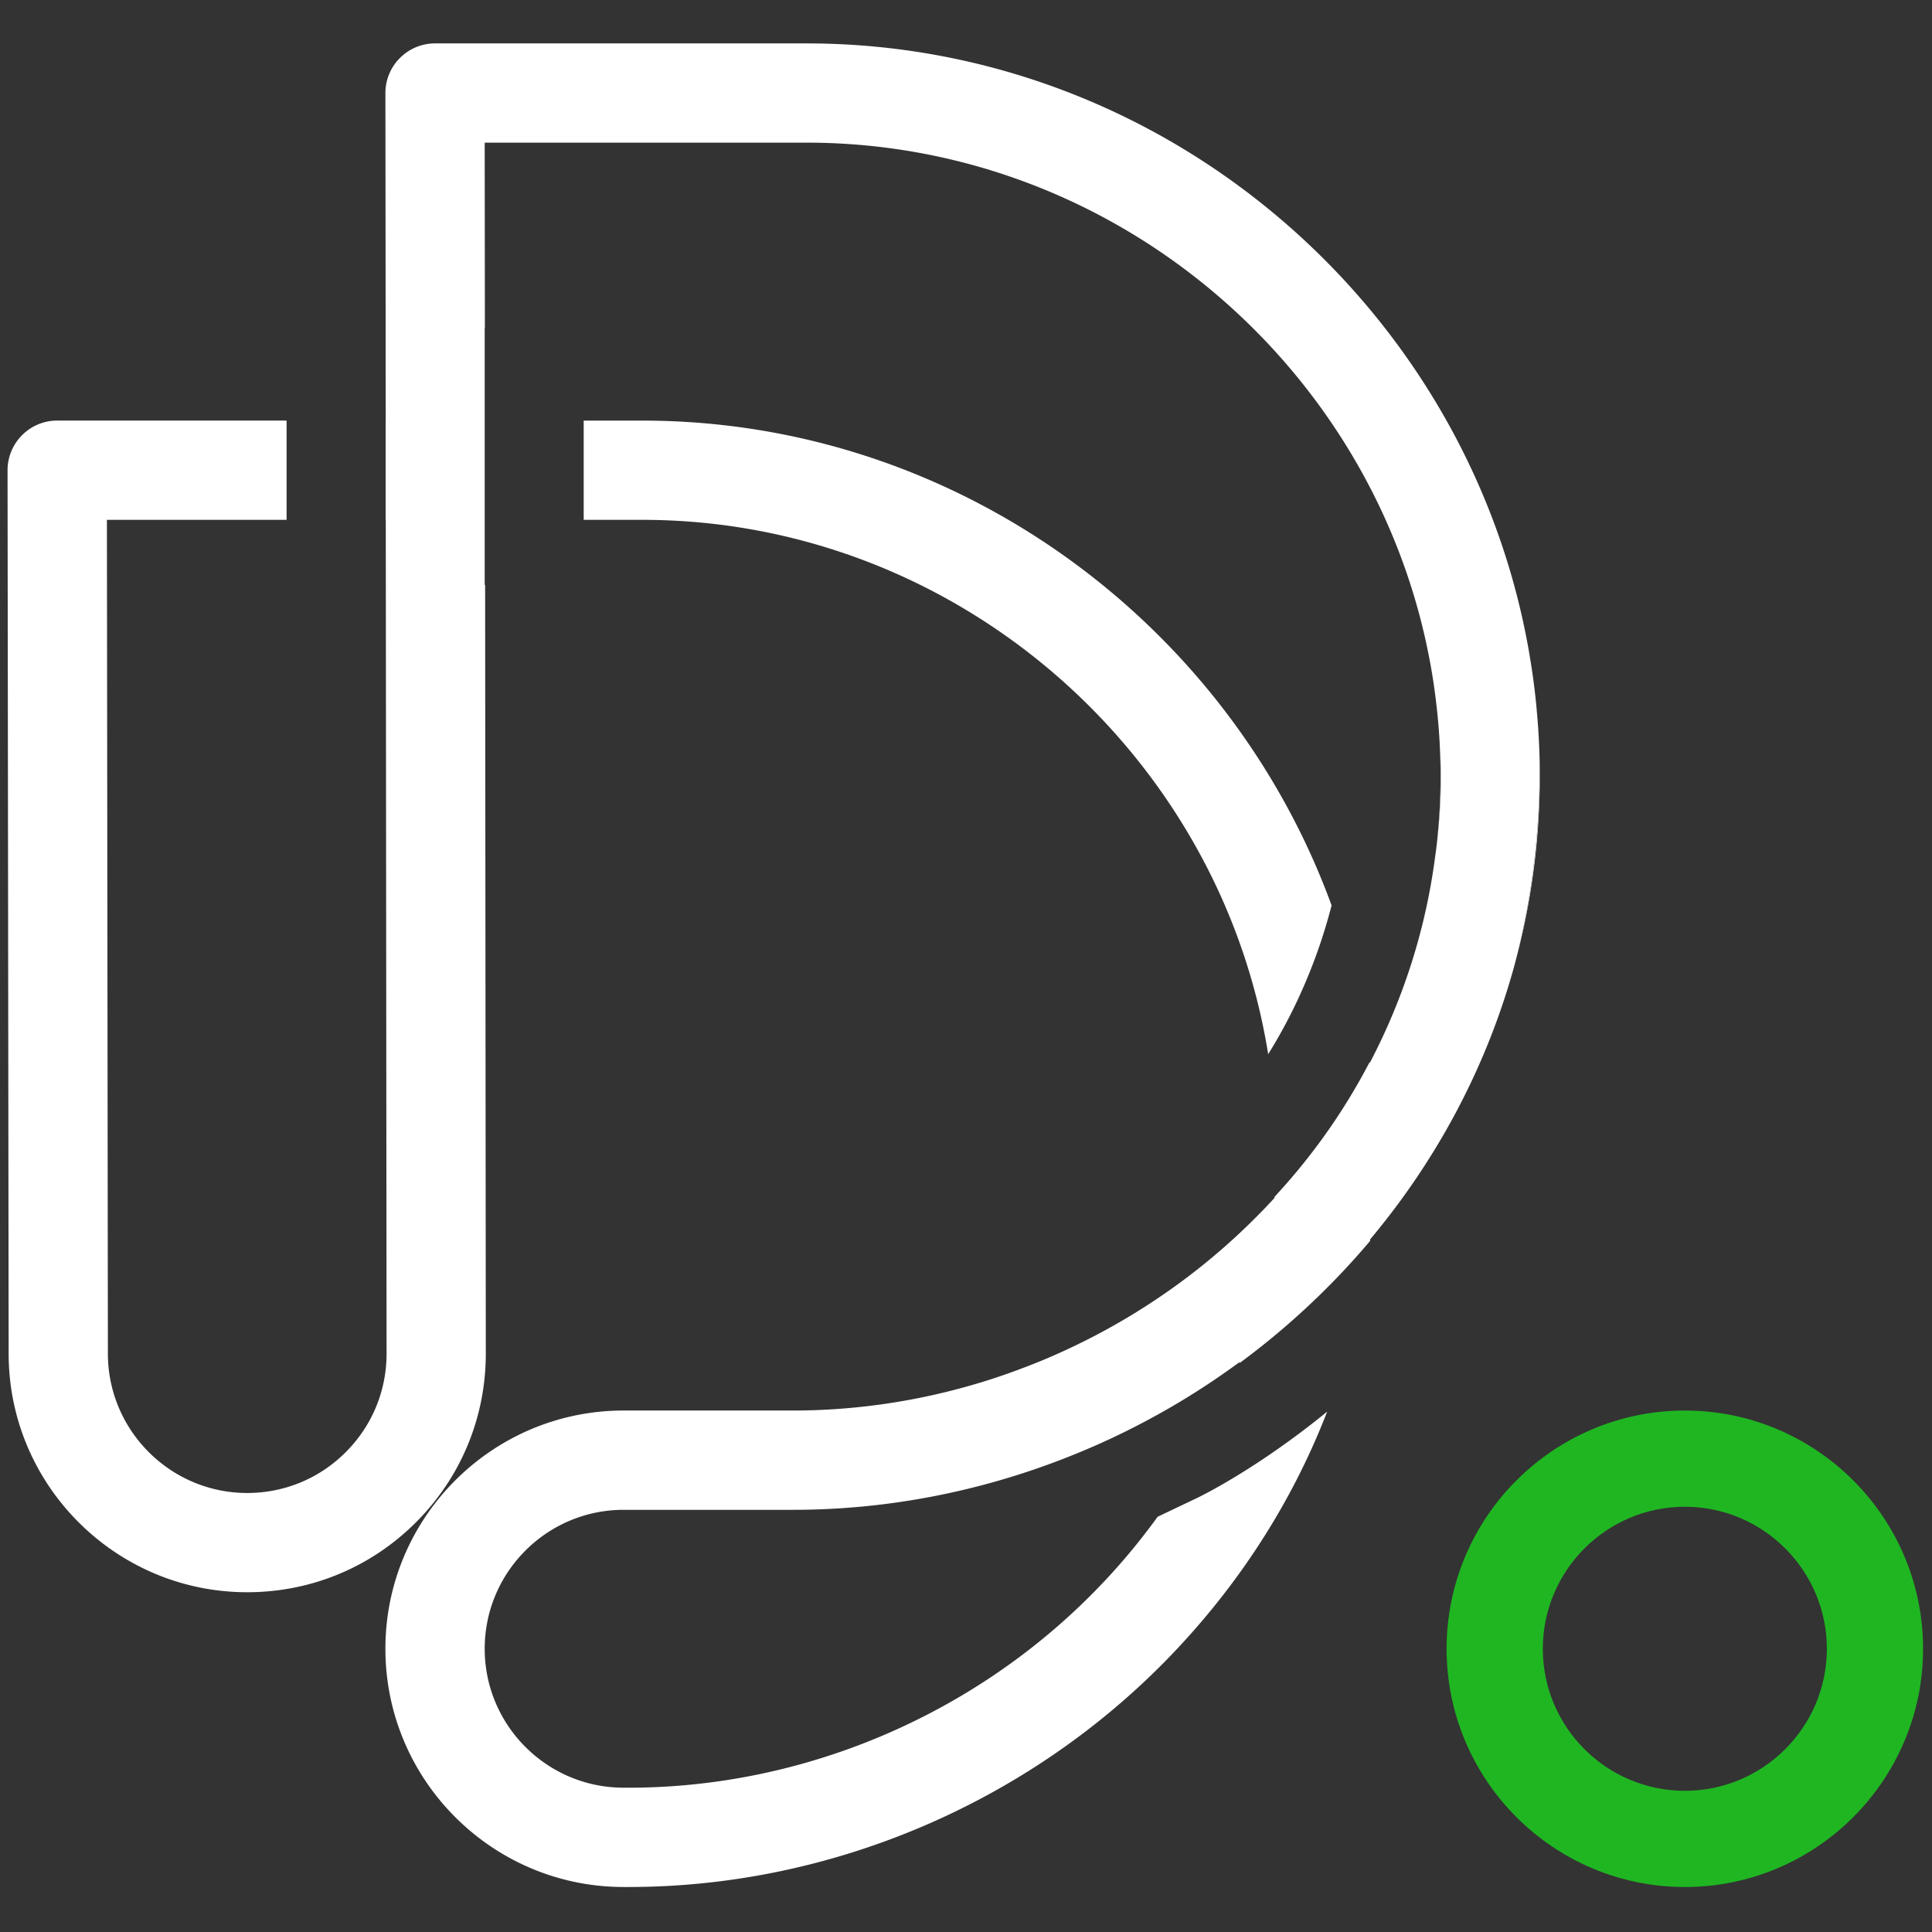 <svg viewBox="0 0 512 512" xmlns="http://www.w3.org/2000/svg" fill-rule="evenodd" clip-rule="evenodd"
  stroke-linejoin="round" stroke-miterlimit="2">
  <rect x="0" y="0" width="512" height="512" fill="#333333" stroke="none"/>
  <path class="prefix__line"
    d="M381.725 202.527a160.266 160.266 0 01-.847 20.03c1.596-14.005.766-22.945.766-22.945.032.977.065 1.938.081 2.915m26.3-.505c.097 19.542-2.328 37.211-6.497 53.105 4.625-17.132 6.839-34.964 6.497-53.105m-237.838-90.559h-15.502v26.3h15.502c83.036 0 153.109 61.686 165.892 141.611 5.309-8.516 9.673-17.636 13.11-27.326a146.083 146.083 0 003.696-12.099c-27.244-74.697-99.32-128.486-182.698-128.486"
    fill="#fff" />
  <path class="prefix__line"
    d="M408.025 202.016c.098 19.542-2.328 37.21-6.497 53.104-.017.017-.017.049-.017.065a72.17 72.17 0 01-.683 2.493c-7.313 25.647-20.064 49.683-37.699 70.74a4.823 4.823 0 01-.066.472c-12.017 14.249-24.492 24.932-34.637 32.39.048-.114.081-.244.13-.358a200.658 200.658 0 01-21.757 13.972c-.064.033-.113.049-.129.065-.017.016-.033.016-.033.016a202.464 202.464 0 01-12.002 6.14 202.464 202.464 0 01-12.848 5.487c-22.734 8.827-47.031 13.517-71.604 13.517H165.27c-20.307 0-36.82 16.513-36.82 36.819 0 20.308 16.513 36.82 36.82 36.82h1.335c46.037 0 91.064-18.971 123.52-52.062a171.467 171.467 0 0016.659-19.737l10.356-4.934c.864-.407 15.813-7.622 34.572-22.928-9.379 24.247-23.824 46.67-42.812 66.034-37.373 38.09-89.239 59.943-142.295 59.943h-1.335c-34.817 0-63.136-28.319-63.136-63.136 0-34.816 28.319-63.135 63.136-63.135h44.913c15.828 0 31.56-2.247 46.688-6.546a167.136 167.136 0 0013.956-4.625 163.785 163.785 0 0013.175-5.586c18.369-8.696 35.255-20.6 49.684-35.305 1.384-1.4 2.752-2.834 4.071-4.283 0-.098.016-.195.016-.293 10.829-11.676 19.004-23.824 25.192-35.696.017.082.017.146.034.228 9.021-17.197 14.916-35.778 17.375-55.026.065-.44.13-.879.179-1.303.098-.749.196-1.498.277-2.263a3.24 3.24 0 00.049-.554c1.595-14.005.765-22.945.765-22.945a153.84 153.84 0 00-.929-12.344 156.216 156.216 0 00-1.856-12.425c-14.688-77.694-83.67-137.035-165.11-137.035H128.45l.049 49.228h-.049v67.972h.114l.18 203.673c.015 16.903-6.564 32.797-18.5 44.75-11.953 11.953-27.83 18.532-44.734 18.532-34.817 0-63.184-28.319-63.217-63.152L2 124.631a13.18 13.18 0 013.859-9.315 13.112 13.112 0 019.299-3.859h60.79v26.3H28.332l.26 221.015c.033 20.339 16.594 36.885 36.918 36.885 9.869 0 19.151-3.843 26.12-10.829 6.987-6.986 10.814-16.252 10.814-26.121l-.212-220.95h-.033v-26.3h.016l-.016-17.359V87.03l-.065-62.37a13.11 13.11 0 013.86-9.299 13.112 13.112 0 019.299-3.859h98.456c96.731 0 178.253 72.369 192.192 165.794a172.712 172.712 0 011.433 12.393c.358 4.071.57 8.191.651 12.327"
    fill="#fff" />
  <path
    d="M446.499 399.307c-20.752 0-37.637 16.888-37.637 37.64s16.885 37.634 37.637 37.634 37.638-16.882 37.638-37.634-16.886-37.64-37.638-37.64m0 100.772c-34.813 0-63.136-28.322-63.136-63.132 0-34.817 28.323-63.139 63.136-63.139s63.136 28.322 63.136 63.139c0 34.81-28.323 63.132-63.136 63.132"
    fill="#1fb622" fill-rule="nonzero" />
</svg>
